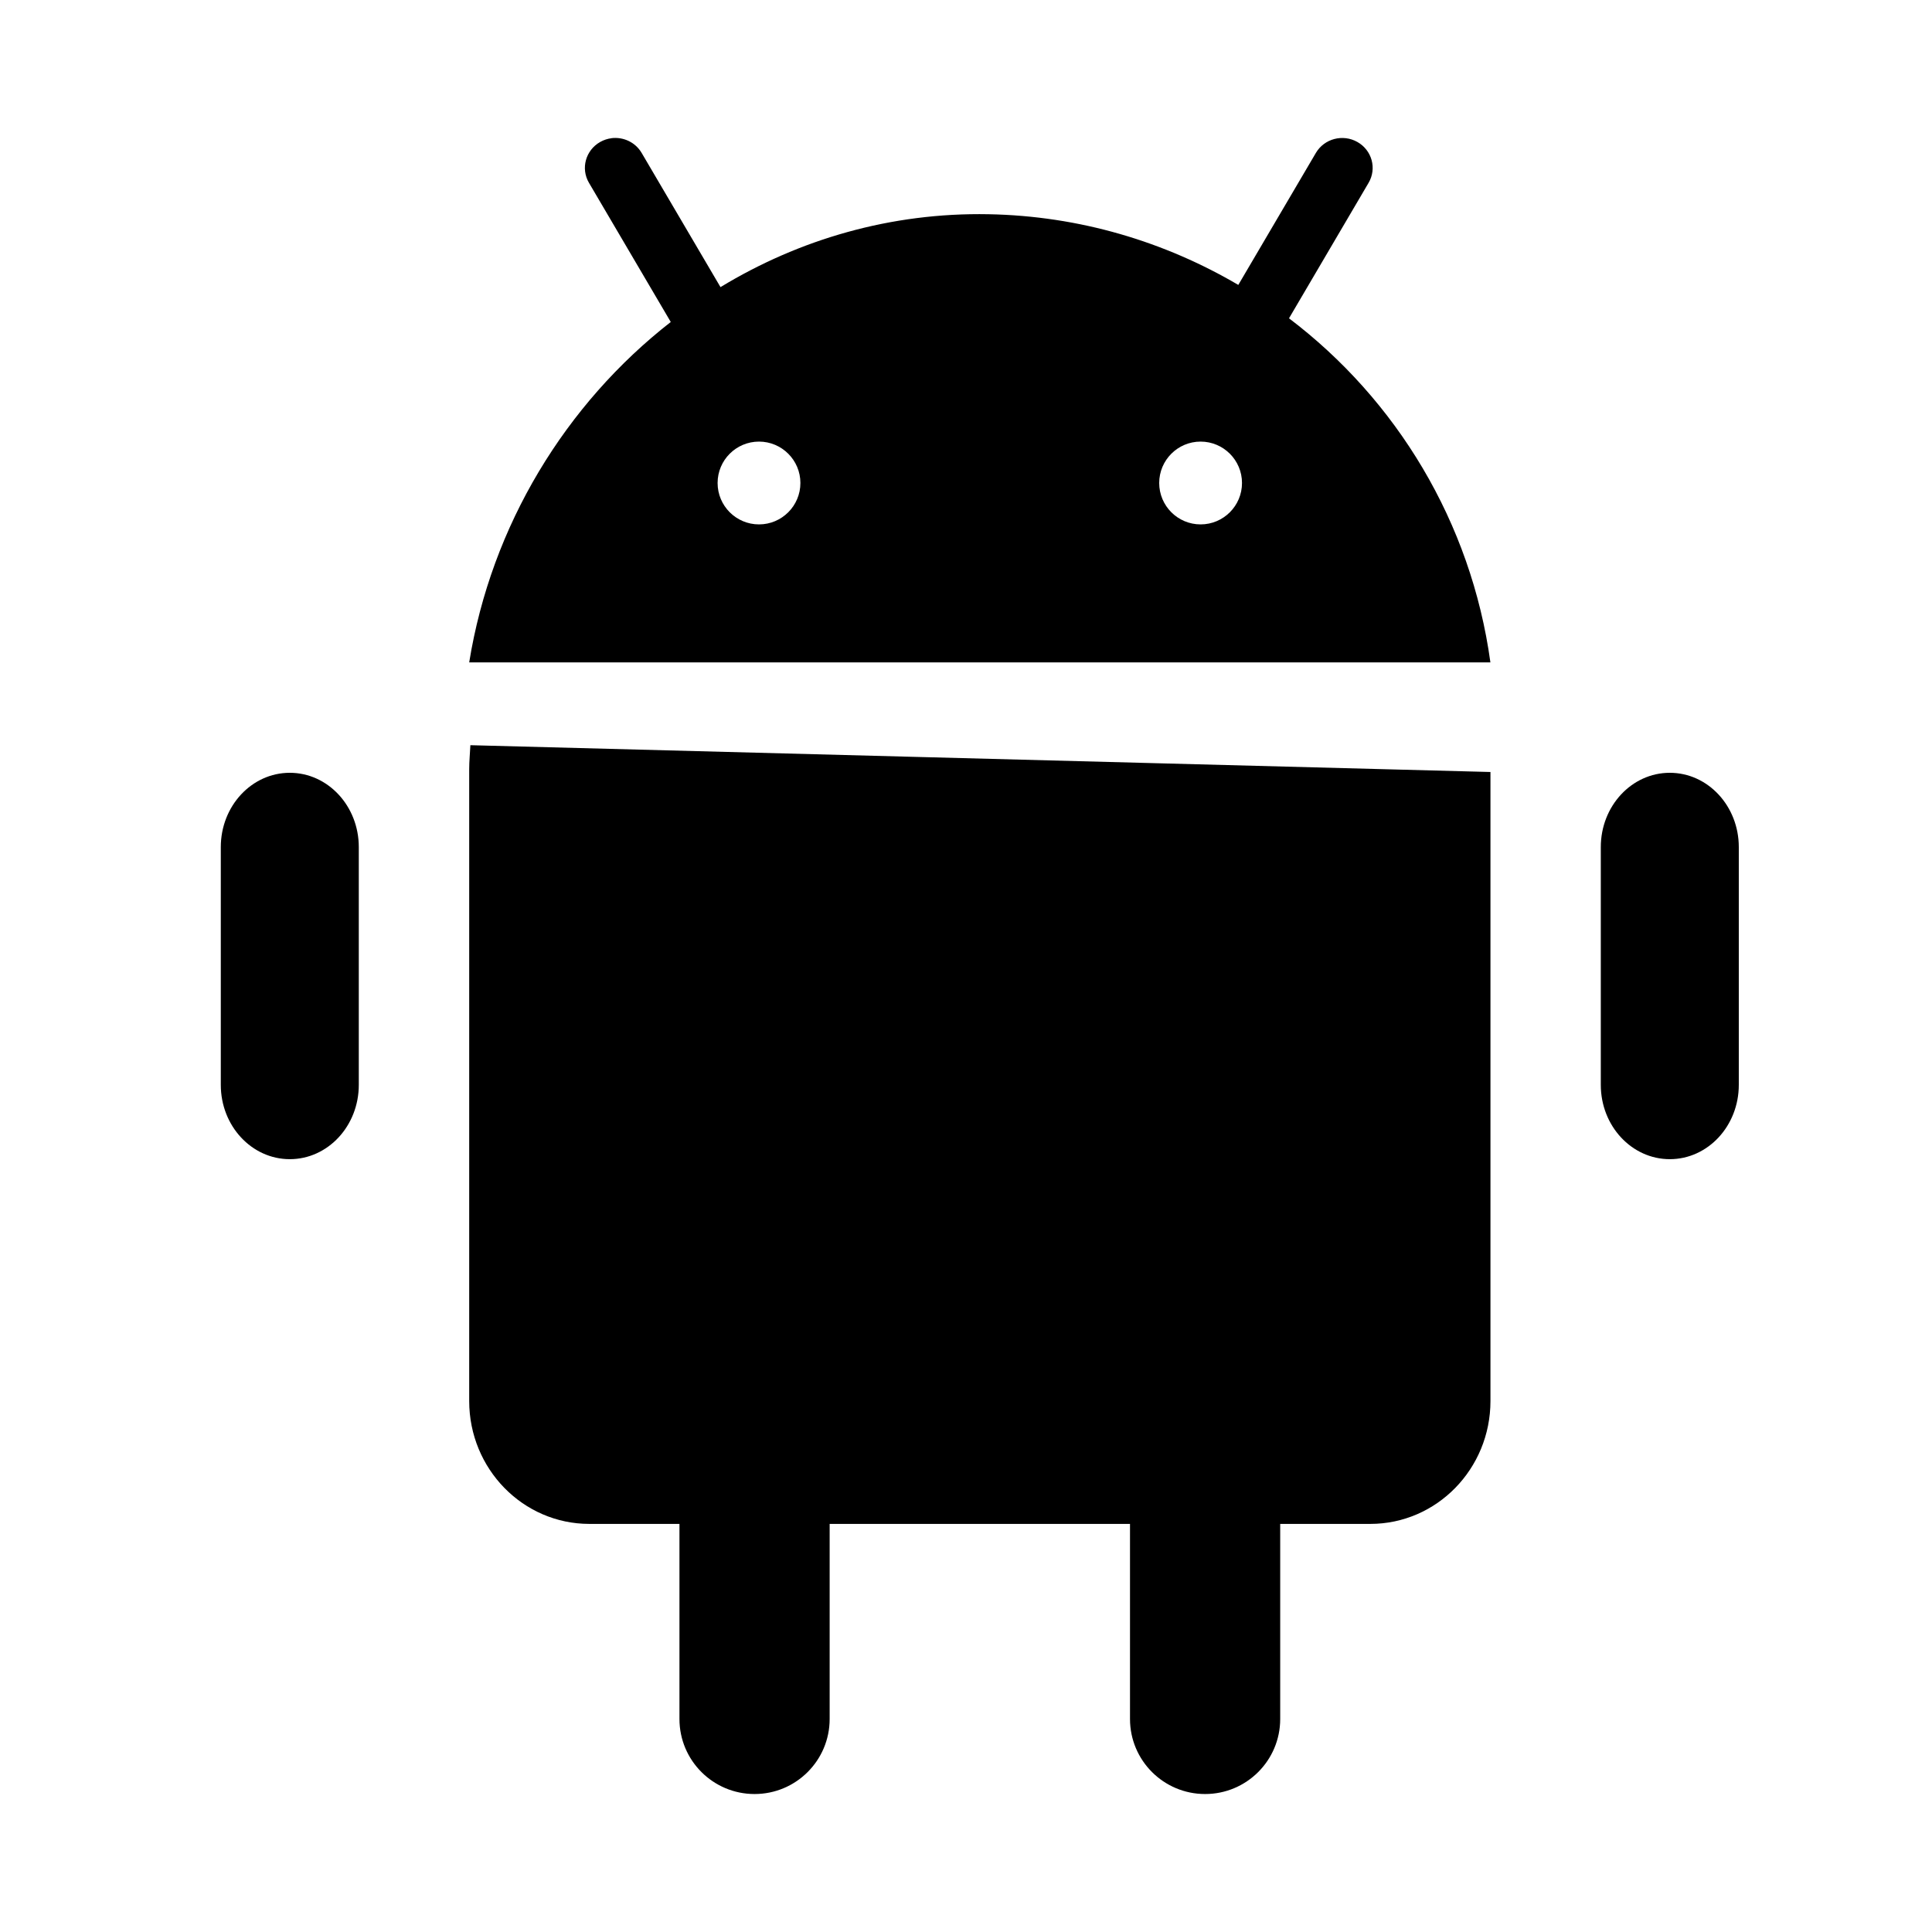 <svg height="70" viewBox="0 0 70 70" width="70" xmlns="http://www.w3.org/2000/svg"><path d="m22.157 5.008c-.142.017-.282.063-.413.137-.527.299-.709.961-.405 1.478l2.964 5.043c-3.803 2.966-6.501 7.365-7.303 12.333h37c-.698-5.083-3.408-9.52-7.297-12.466l2.884-4.91c.304-.518.122-1.179-.405-1.478-.527-.299-1.2-.122-1.505.395l-2.811 4.783c-2.668-1.566-5.747-2.499-9.047-2.561-3.543-.067-6.866.911-9.714 2.641l-2.858-4.864c-.228-.388-.665-.585-1.091-.533zm5.343 10.992c.828 0 1.5.672 1.5 1.5s-.672 1.5-1.5 1.5-1.5-.672-1.5-1.5.672-1.5 1.5-1.5zm16 0c.828 0 1.5.672 1.5 1.5s-.672 1.5-1.5 1.5-1.5-.672-1.5-1.5.672-1.5 1.5-1.5zm-26.457 11c-.013.289-.043.575-.043.867v22.895c0 2.458 1.949 4.452 4.353 4.452h3.265v7.068c0 1.502 1.218 2.719 2.721 2.719s2.721-1.217 2.721-2.719v-7.068h10.882v7.068c0 1.502 1.218 2.719 2.721 2.719s2.721-1.217 2.721-2.719v-7.068h3.265c2.404 0 4.353-1.994 4.353-4.452v-22.791zm-6.543 1c-1.381 0-2.5 1.205-2.5 2.692v8.615c0 1.487 1.119 2.692 2.5 2.692s2.5-1.205 2.5-2.692v-8.615c0-1.487-1.119-2.692-2.5-2.692zm50 0c-1.381 0-2.5 1.205-2.5 2.692v8.615c0 1.487 1.119 2.692 2.5 2.692s2.5-1.205 2.5-2.692v-8.615c0-1.487-1.119-2.692-2.5-2.692z" /></svg>
